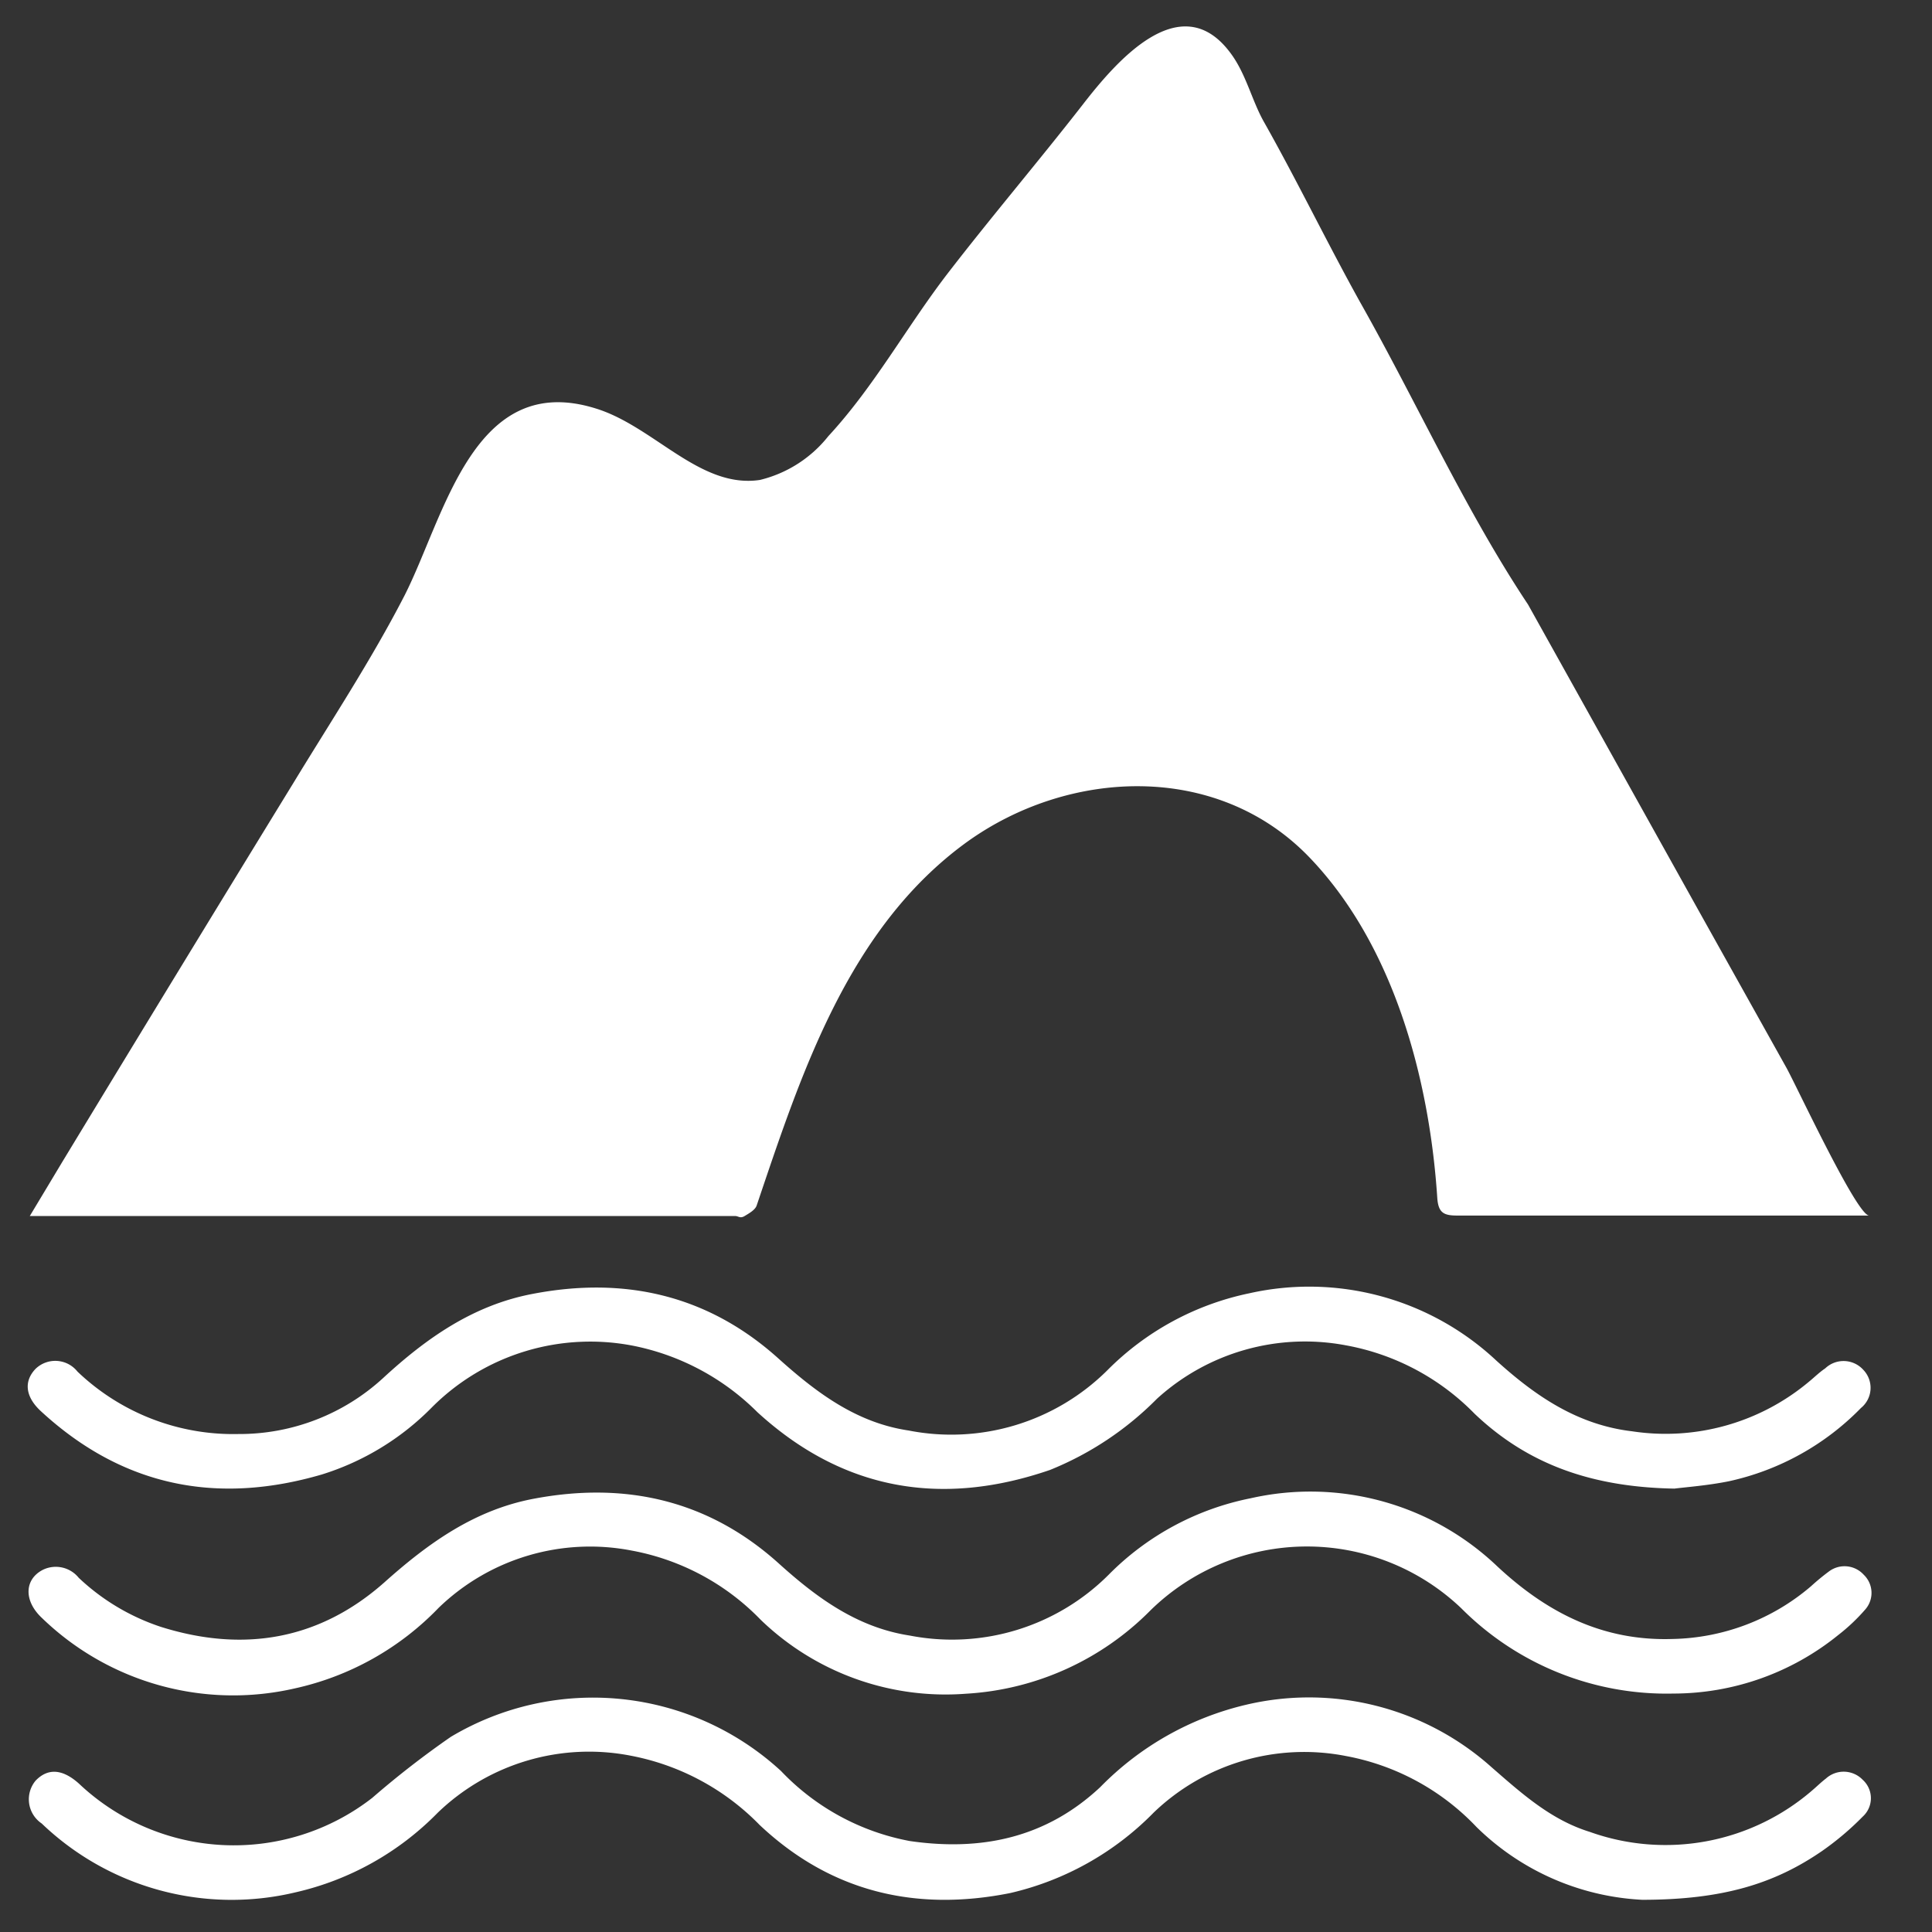 <svg id="Capa_1" data-name="Capa 1" xmlns="http://www.w3.org/2000/svg" viewBox="0 0 120 120"><rect x="0" y="0" width="120" height="120" fill="#333333" stroke="none"/><path d="M116.1,75.5c-.44,0-.73,0-1,0-8.2,0-16.4,0-24.6,0-.84,0-1.17-.18-1.23-1.12-.49-7.4-2.72-15.74-8-21.19-5.71-5.87-14.89-5.45-21.23-.88C52.68,57.65,49.76,66.7,47,74.87c-.09.28-.47.49-.75.66s-.39,0-.58,0H1.85c.74-1.23,1.37-2.28,2-3.33Q11,60.41,18.23,48.62C20.57,44.77,23.06,41,25.12,37,27.63,32.07,29.4,23,37,25.37c3.62,1.11,6.47,5,10.2,4.44a7.75,7.75,0,0,0,4.25-2.72c2.82-3.05,4.82-6.71,7.33-10,2.74-3.56,5.67-7,8.43-10.54,2.05-2.65,6.09-7.43,9.2-3.28,1,1.32,1.34,3,2.14,4.38,2.06,3.66,3.89,7.45,5.93,11.12C88,25,91,31.67,94.91,37.55l10.59,19,5.43,9.72C111.48,67.22,115.34,75.54,116.1,75.5Z" fill="#fff"/><path d="M103.94,105.19a18,18,0,0,1-13.18-5.3,13.89,13.89,0,0,0-19.3.13A17.52,17.52,0,0,1,60,105.2a16.53,16.53,0,0,1-12.76-4.6,14.9,14.9,0,0,0-8-4.29,13.53,13.53,0,0,0-12,3.56,17.66,17.66,0,0,1-8.93,5A17.08,17.08,0,0,1,2.61,100.5c-1.15-1.07-1.1-2.41.06-3A1.83,1.83,0,0,1,4.89,98,13.65,13.65,0,0,0,10,101.05c5.13,1.61,9.85.81,13.89-2.78,2.73-2.44,5.6-4.49,9.26-5.18,5.7-1.08,10.85.09,15.2,4,2.39,2.16,4.9,4,8.17,4.5a13.75,13.75,0,0,0,12.33-3.77,17.08,17.08,0,0,1,8.83-4.76A16.82,16.82,0,0,1,93,97.29c3.1,2.89,6.57,4.65,10.88,4.51a13.63,13.63,0,0,0,8.61-3.28,14.3,14.3,0,0,1,1.13-.93,1.61,1.61,0,0,1,2.14.22,1.56,1.56,0,0,1,.11,2.14,11.75,11.75,0,0,1-1.7,1.61A16.28,16.28,0,0,1,103.94,105.19Z" fill="#fff"/><path d="M104,92.46c-5.17-.09-9.13-1.53-12.41-4.65a14.89,14.89,0,0,0-8-4.25,13.66,13.66,0,0,0-11.73,3.32,19.71,19.71,0,0,1-6.64,4.42c-6.74,2.32-12.87,1.27-18.18-3.59a15.09,15.09,0,0,0-7.55-4.09,13.89,13.89,0,0,0-12.69,3.82A16.42,16.42,0,0,1,20,91.58c-6.52,1.91-12.38.75-17.44-3.91-1-.91-1.09-1.88-.35-2.65a1.76,1.76,0,0,1,2.6.17,14,14,0,0,0,10,3.88,13.19,13.19,0,0,0,9-3.49c2.69-2.48,5.59-4.51,9.25-5.21,5.74-1.11,10.91.07,15.28,4,2.38,2.14,4.86,4,8.09,4.48a13.75,13.75,0,0,0,12.34-3.73,17.4,17.4,0,0,1,8.82-4.79,17,17,0,0,1,15.34,4.17c2.45,2.22,5.06,4,8.44,4.4a13.86,13.86,0,0,0,11-3.09c.33-.27.63-.57,1-.82a1.65,1.65,0,0,1,2.37.1,1.61,1.61,0,0,1-.15,2.36A16.31,16.31,0,0,1,107.4,92C106.07,92.27,104.7,92.37,104,92.46Z" fill="#fff"/><path d="M102,118a15.82,15.82,0,0,1-10.29-4.52,14.91,14.91,0,0,0-8.11-4.41,13.49,13.49,0,0,0-11.94,3.51,18.2,18.2,0,0,1-8.91,5c-5.89,1.18-11.17-.08-15.57-4.23a15.12,15.12,0,0,0-8-4.3,13.54,13.54,0,0,0-12,3.55,17.93,17.93,0,0,1-8.84,4.94,17.05,17.05,0,0,1-15.75-4.28,1.81,1.81,0,0,1-.37-2.67c.76-.78,1.66-.72,2.68.19a14,14,0,0,0,18.22.89A56.52,56.52,0,0,1,28,107.88,17.23,17.23,0,0,1,48.51,110a14.78,14.78,0,0,0,8,4.35C61,115,65,114.13,68.34,111a18.64,18.64,0,0,1,9.08-5.12,17,17,0,0,1,15.24,3.9c1.86,1.62,3.68,3.26,6.08,4a13.94,13.94,0,0,0,13.86-2.61c.27-.23.52-.48.81-.7a1.64,1.64,0,0,1,2.29.08,1.54,1.54,0,0,1,0,2.28,17.8,17.8,0,0,1-2.53,2.14C110.22,117,107,118,102,118Z" fill="#fff"/></svg>